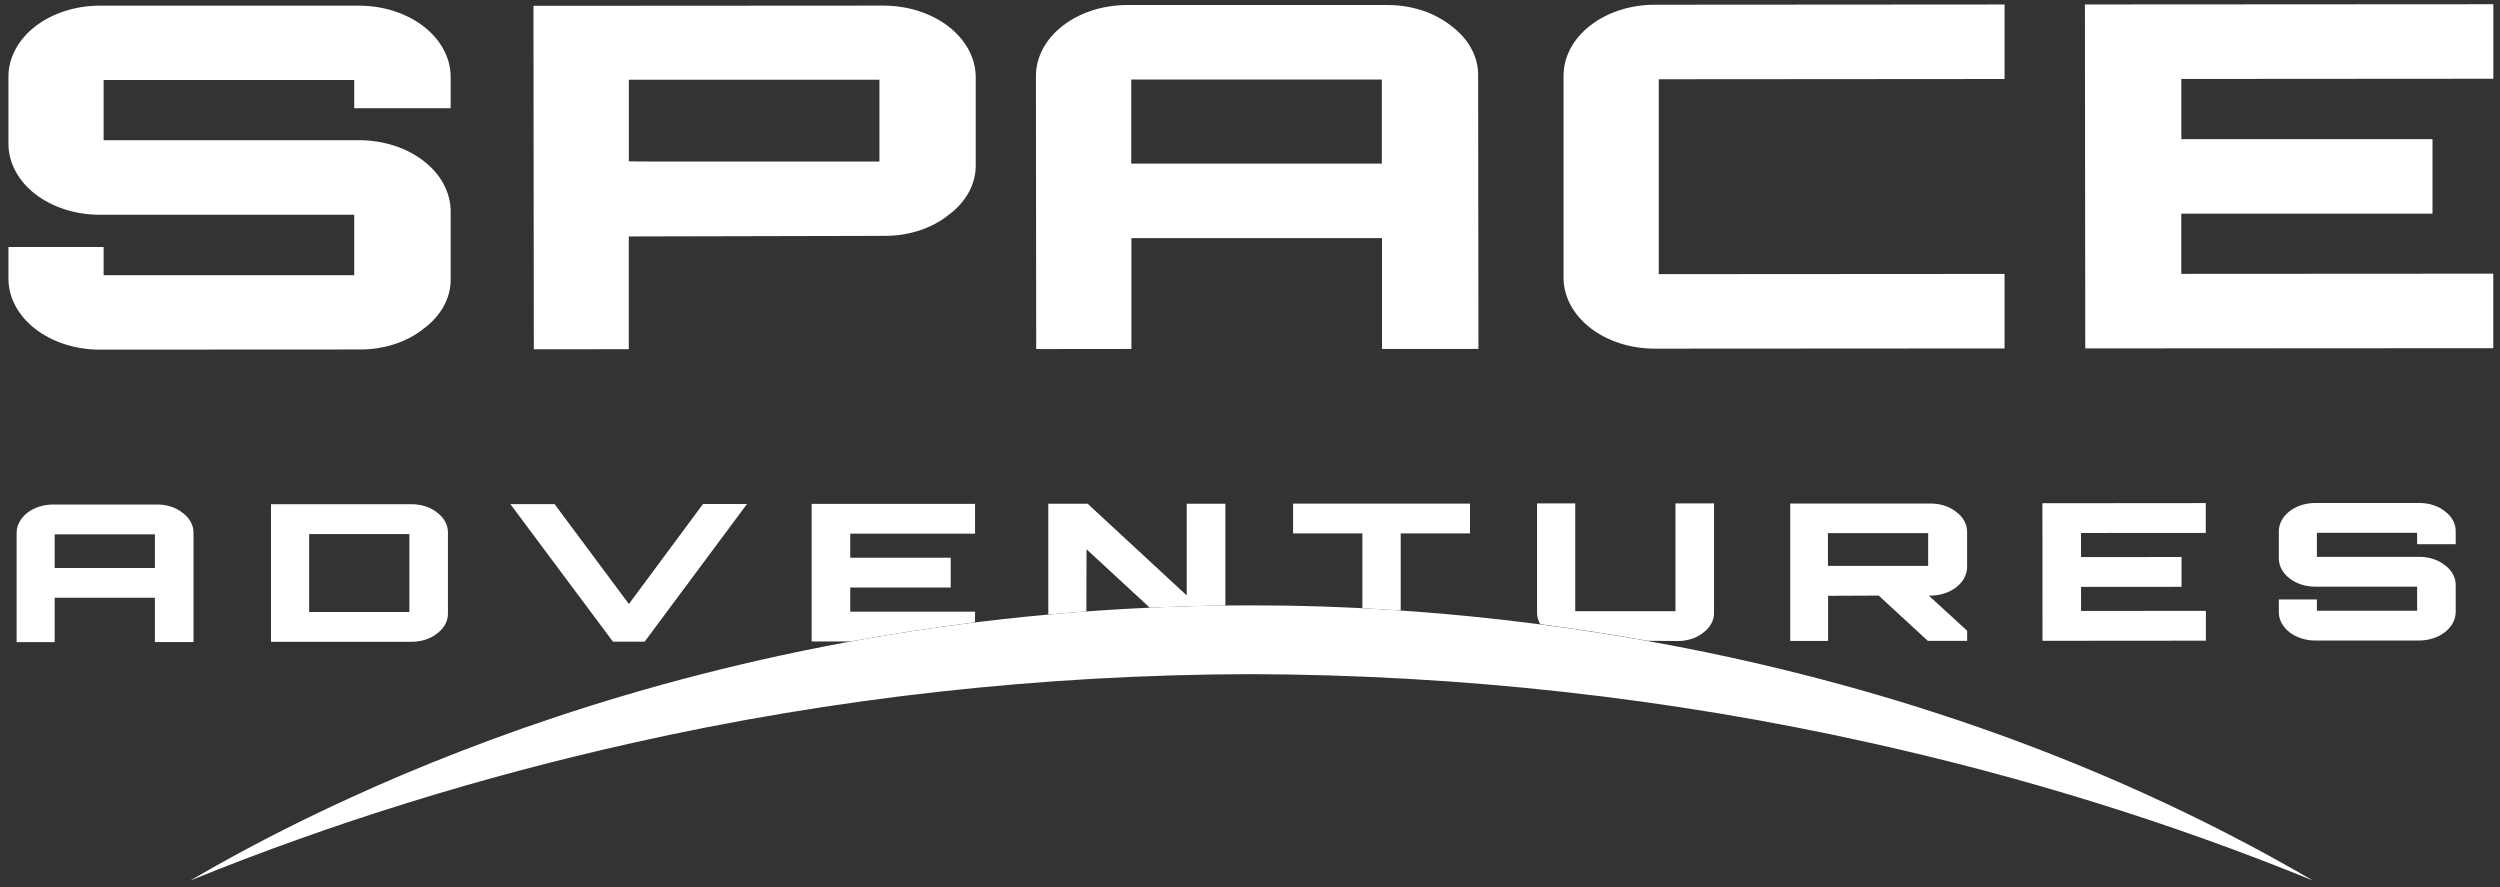 <svg width="93" height="33" viewBox="0 0 93 33" fill="none" xmlns="http://www.w3.org/2000/svg">
<rect x="0" y="0" width="93" height="33" fill="#333333" stroke="none"/>
<g clip-path="url(#clip0_737_315)">
<path d="M3.705 13.006C2.808 13.006 1.948 12.729 1.312 12.236C0.677 11.743 0.318 11.075 0.314 10.378V9.188H3.855V10.237H4.608H12.422H13.177V7.989H12.424H3.696C2.801 7.987 1.944 7.71 1.311 7.219C0.678 6.728 0.32 6.062 0.314 5.366V2.843C0.317 2.146 0.674 1.479 1.307 0.986C1.94 0.493 2.798 0.214 3.694 0.211H13.382C14.274 0.217 15.129 0.495 15.762 0.985C16.394 1.475 16.754 2.139 16.765 2.833V4.024H13.177V2.977H12.422H4.608H3.855V5.216H4.608H13.382C14.276 5.221 15.132 5.5 15.765 5.992C16.398 6.483 16.757 7.149 16.765 7.844V10.368C16.772 10.714 16.686 11.059 16.513 11.379C16.34 11.698 16.085 11.987 15.761 12.226C15.454 12.473 15.084 12.67 14.676 12.803C14.267 12.936 13.828 13.004 13.385 13.001L3.705 13.006Z" fill="white"/>
<path d="M19.858 12.994L19.845 0.217L32.892 0.209C33.788 0.215 34.646 0.493 35.282 0.984C35.919 1.475 36.283 2.14 36.297 2.837V6.142C36.301 6.487 36.215 6.829 36.042 7.147C35.869 7.465 35.615 7.752 35.294 7.99C34.984 8.241 34.611 8.44 34.199 8.575C33.786 8.709 33.343 8.777 32.896 8.774L23.391 8.796V12.99L19.858 12.994ZM24.146 6.008H31.96H32.715V2.965H31.962H24.148H23.393V6.004L24.146 6.008Z" fill="white"/>
<path d="M38.547 12.985L38.536 2.82C38.539 2.123 38.895 1.455 39.529 0.962C40.162 0.469 41.02 0.19 41.916 0.187H51.58C52.026 0.183 52.469 0.249 52.882 0.381C53.294 0.514 53.668 0.711 53.98 0.959C54.303 1.198 54.559 1.486 54.733 1.806C54.906 2.125 54.993 2.469 54.987 2.816L54.998 12.981H51.41V8.858H42.088V12.981L38.547 12.985ZM42.082 6.087H51.404V3.547V2.959H50.65H42.835H42.082V3.547V6.087Z" fill="white"/>
<path d="M61.547 12.97C60.652 12.968 59.794 12.691 59.16 12.199C58.526 11.707 58.168 11.04 58.164 10.343V2.808C58.166 2.111 58.523 1.443 59.157 0.949C59.791 0.456 60.65 0.178 61.547 0.176L74.57 0.167V2.939L62.461 2.948H61.706V3.535V9.612V10.198H62.461L74.57 10.19V12.962L61.547 12.97Z" fill="white"/>
<path d="M77.572 12.961L77.559 0.166L92.752 0.157V2.929L81.145 2.937V5.176H90.489V7.948H81.143V10.187L92.75 10.18V12.952L77.572 12.961Z" fill="white"/>
<path d="M7.198 19.819C7.2 19.68 7.165 19.543 7.095 19.415C7.026 19.287 6.923 19.172 6.794 19.077C6.669 18.977 6.52 18.899 6.355 18.846C6.19 18.793 6.013 18.766 5.834 18.768H1.969C1.61 18.77 1.267 18.881 1.014 19.078C0.761 19.276 0.619 19.543 0.618 19.822V23.887H2.034V22.236H5.763V23.885H7.198V19.819ZM2.034 21.13V19.878H5.763V21.13H2.034Z" fill="white"/>
<path d="M15.303 23.874C15.481 23.876 15.658 23.849 15.823 23.796C15.988 23.743 16.138 23.664 16.262 23.564C16.391 23.468 16.493 23.353 16.562 23.225C16.631 23.097 16.665 22.96 16.663 22.821V19.807C16.664 19.668 16.629 19.531 16.56 19.403C16.49 19.276 16.388 19.16 16.259 19.065C16.134 18.966 15.984 18.887 15.819 18.834C15.655 18.781 15.477 18.755 15.299 18.756H10.081V23.874H15.303ZM11.797 19.867H15.229V22.767H11.501V19.867H11.797Z" fill="white"/>
<path d="M23.981 23.869L27.787 18.75H26.151L23.395 22.469L20.631 18.754H18.986L22.802 23.87L23.981 23.869Z" fill="white"/>
<path d="M36.272 22.753H31.629V21.857H35.367V20.748H31.629V19.852H36.272V18.744H30.194V23.862H31.645C33.131 23.589 34.672 23.352 36.27 23.151L36.272 22.753Z" fill="white"/>
<path d="M40.419 20.433L42.77 22.605C43.693 22.564 44.632 22.537 45.584 22.526V18.738H44.146V22.15L40.459 18.738H38.997V22.861C39.465 22.818 39.938 22.78 40.413 22.746L40.419 20.433Z" fill="white"/>
<path d="M52.106 19.843H54.684V18.734H48.103V19.843H50.681V22.626C51.134 22.649 51.609 22.678 52.106 22.712V19.843Z" fill="white"/>
<path d="M62.412 23.846C62.589 23.847 62.764 23.82 62.927 23.767C63.09 23.714 63.237 23.635 63.36 23.537C63.489 23.441 63.592 23.325 63.661 23.197C63.73 23.07 63.765 22.932 63.762 22.793V18.727H62.328V22.502V22.736H58.599V22.502V18.727H57.178V22.793C57.178 22.94 57.218 23.086 57.297 23.22C58.562 23.386 59.897 23.589 61.291 23.838L62.412 23.846Z" fill="white"/>
<path d="M68.005 23.842V22.164L69.888 22.156L71.715 23.84H73.178V23.464L71.752 22.157H71.816C72.174 22.155 72.517 22.043 72.771 21.847C73.025 21.65 73.171 21.384 73.176 21.105V19.783C73.177 19.645 73.142 19.508 73.073 19.381C73.004 19.254 72.902 19.139 72.774 19.044C72.649 18.944 72.5 18.864 72.335 18.811C72.17 18.757 71.993 18.73 71.814 18.731H66.596V23.842H68.005ZM68.31 19.833H71.728V21.05H67.999V19.833H68.31Z" fill="white"/>
<path d="M82.059 23.833V22.724L77.416 22.727L77.415 21.832L81.153 21.83V20.721L77.415 20.723L77.413 19.827L82.055 19.824V18.715L75.978 18.72L75.981 23.838L82.059 23.833Z" fill="white"/>
<path d="M91.352 21.766C91.354 21.628 91.32 21.49 91.251 21.362C91.181 21.235 91.079 21.119 90.95 21.024C90.826 20.925 90.679 20.847 90.515 20.794C90.352 20.741 90.176 20.714 89.999 20.715H86.188V19.819H89.917V20.245H91.352V19.762C91.354 19.623 91.32 19.485 91.251 19.358C91.181 19.23 91.079 19.115 90.95 19.02C90.826 18.921 90.679 18.842 90.515 18.789C90.352 18.736 90.176 18.71 89.999 18.711H86.124C85.766 18.712 85.422 18.823 85.169 19.021C84.915 19.218 84.773 19.485 84.772 19.764V20.774C84.773 21.052 84.917 21.319 85.17 21.515C85.423 21.712 85.766 21.823 86.124 21.824H89.917V22.72H86.188V22.301H84.772V22.777C84.773 23.055 84.917 23.322 85.17 23.519C85.423 23.715 85.766 23.826 86.124 23.828H89.999C90.357 23.825 90.699 23.713 90.952 23.516C91.205 23.319 91.349 23.052 91.352 22.774V21.766Z" fill="white"/>
<path d="M7.077 32.755C11.526 30.16 25.8 22.52 46.559 22.52C52.121 22.52 69.432 23.068 86.04 32.755C80.797 30.615 75.284 28.9 69.59 27.637C62.1 25.965 54.35 25.104 46.559 25.078C38.766 25.094 31.014 25.955 23.528 27.637C17.837 28.91 12.326 30.624 7.077 32.755V32.755Z" fill="white"/>
</g>
<defs>
<clipPath id="clip0_737_315">
<rect width="92.452" height="32.599" fill="white" transform="translate(0.312 0.157)"/>
</clipPath>
</defs>
</svg>
